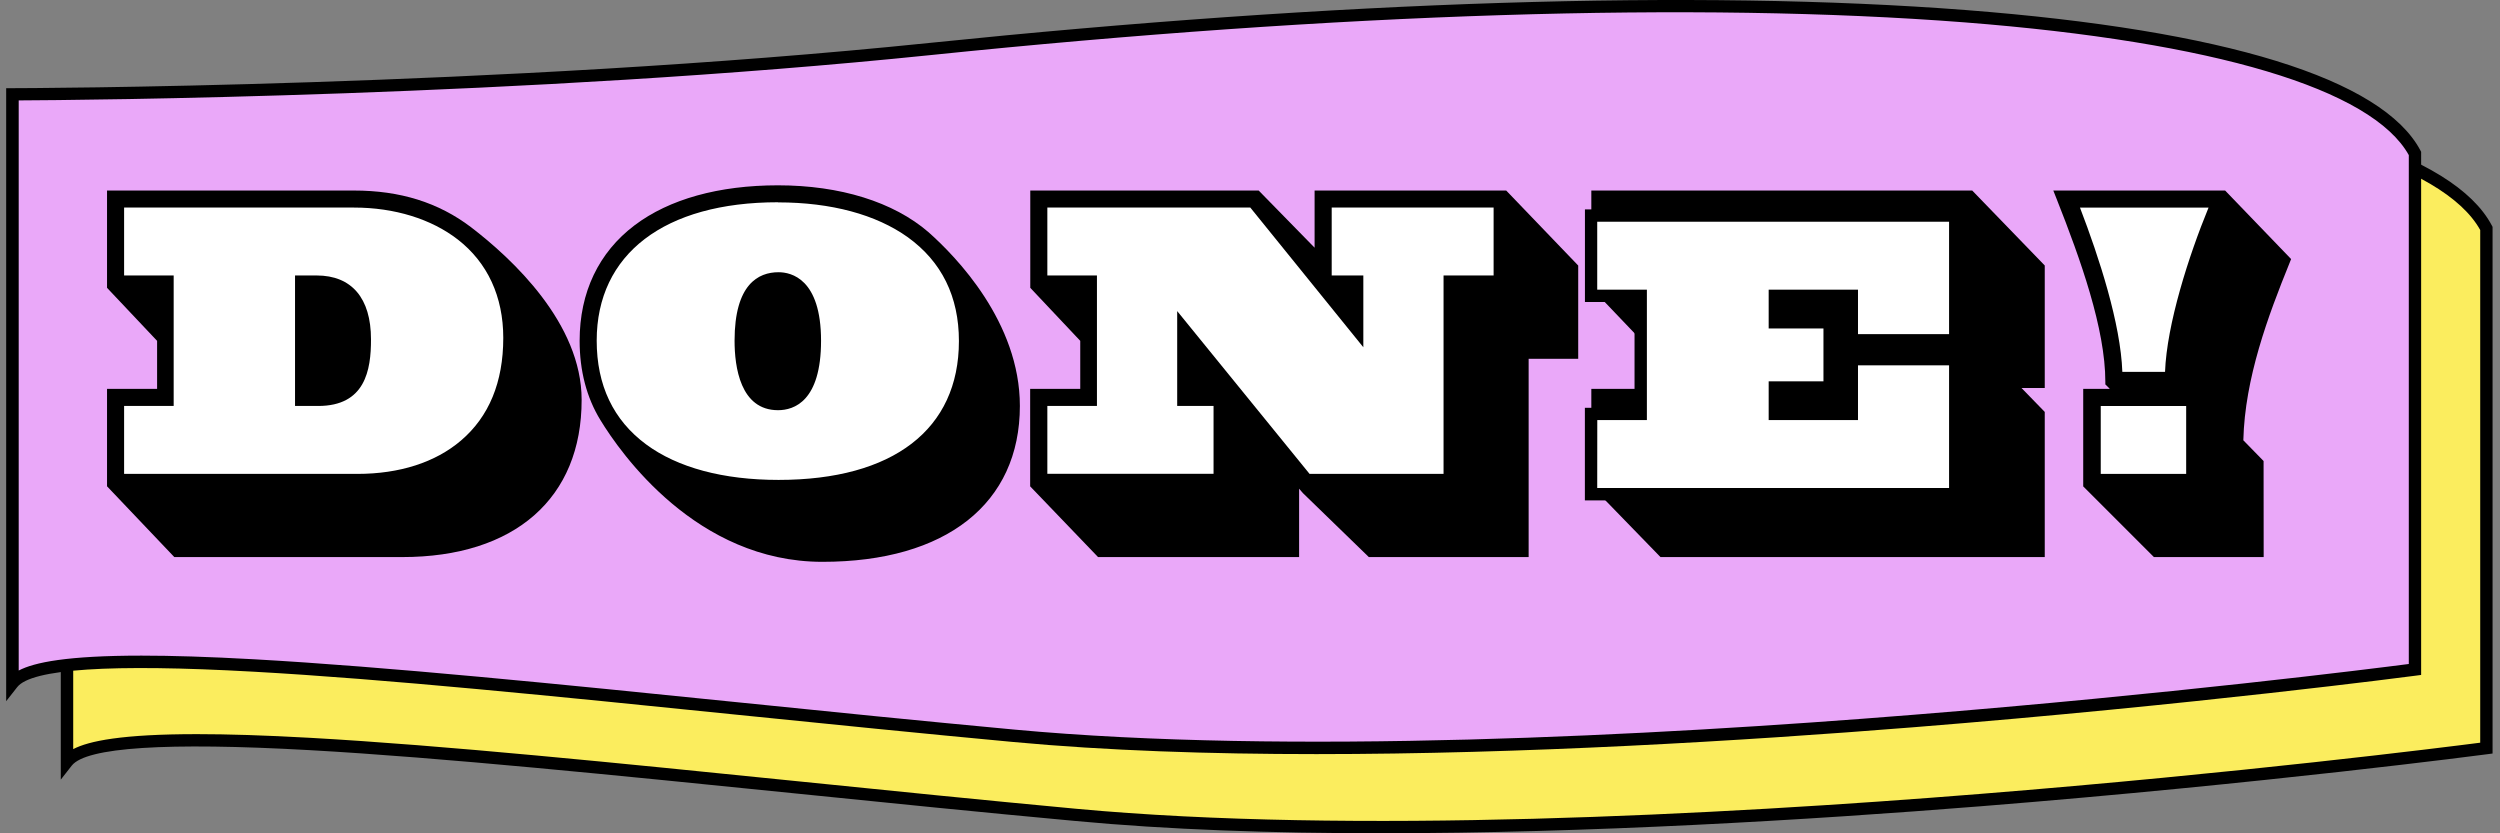 <svg viewBox="135 405 810 270" fill="none" xmlns="http://www.w3.org/2000/svg" xmlns:xlink="http://www.w3.org/1999/xlink" overflow="visible" width="810px" height="270px"><rect x="135" y="405" width="810" height="270" fill="#808080" stroke="none"/><g id="Master/Mariana Gonzalez/Done"><g id="Group 23"><path id="Vector" d="M156.72 651.822V459.722C156.72 459.722 313.83 459.592 456.12 444.942C734.76 416.252 916.59 433.822 940.59 479.022V647.392C940.59 647.392 655.93 685.082 483.39 669.022C336.59 655.362 171.02 633.582 156.72 651.822Z" fill="#FBED5E"/><path id="Vector_2" d="M582.16 674.972C547.37 674.972 513.54 673.842 483.16 670.972C453.59 668.252 423.11 665.162 393.59 662.162C334.32 656.162 278.34 650.462 235.26 648.042C188.83 645.442 162.93 647.132 158.26 653.042L154.69 657.602V457.722H156.69C158.26 457.722 315.33 457.432 455.88 442.952C589.59 429.182 706.5 425.492 794.01 432.252C878.65 438.812 929.95 454.652 942.36 478.062L942.59 478.502V649.142L940.85 649.372C940.14 649.472 868.57 658.892 776.85 666.222C720.94 670.692 649.76 674.972 582.16 674.972ZM198.83 642.862C208.66 642.862 220.7 643.222 235.49 644.052C278.66 646.472 334.69 652.162 394 658.182C423.51 661.182 454 664.282 483.58 667.032C572.58 675.312 691.99 669.032 776.51 662.232C860.22 655.542 927.11 647.112 938.59 645.632V479.522C926.59 457.932 875.18 442.582 793.7 436.262C706.43 429.492 589.76 433.182 456.32 446.932C324.18 460.542 177.49 461.632 158.72 461.712V647.712C163.82 645.062 174.52 642.862 198.83 642.862Z" fill="black"/><path id="Vector_3" d="M139.02 626.332V435.562C139.02 435.562 295.02 435.442 436.34 420.892C713.05 392.382 893.65 409.892 917.45 454.732V621.932C917.45 621.932 634.77 659.362 463.45 643.412C317.65 629.852 153.22 608.252 139.02 626.332Z" fill="#EAA8F9"/><path id="Vector_4" d="M561.51 649.332C526.96 649.332 493.36 648.212 463.24 645.402C433.87 642.672 403.57 639.592 374.24 636.622C315.38 630.622 259.79 624.992 217.01 622.622C170.9 620.042 145.19 621.722 140.58 627.622L137 632.182V433.572H139C140.56 433.572 296.54 433.282 436.11 418.912C568.88 405.252 684.99 401.552 771.89 408.252C855.94 414.772 906.89 430.502 919.22 453.752L919.45 454.192V623.682L917.71 623.912C917 624.012 845.93 633.362 754.85 640.642C699.32 645.082 628.64 649.332 561.51 649.332ZM180.85 617.422C190.61 617.422 202.56 617.782 217.25 618.602C260.12 621.002 315.76 626.602 374.66 632.602C403.96 635.602 434.26 638.652 463.61 641.382C551.98 649.602 670.61 643.382 754.53 636.622C837.62 629.972 904.02 621.622 915.45 620.132V455.252C903.52 433.822 852.45 418.572 771.58 412.252C684.91 405.532 569.06 409.192 436.58 422.842C305.39 436.362 159.75 437.442 141.06 437.532V622.252C146.1 619.602 156.74 617.422 180.85 617.422Z" fill="black"/><path id="Vector_5" d="M265.33 583.492H192.33L171.68 561.772V533.002H187.9V514.632L171.68 497.492V468.732H249.68C264.52 468.732 276.3 472.552 286.4 480.202C300.79 491.202 321.4 511.272 321.4 534.532C321.49 564.982 301.29 583.492 265.33 583.492Z" fill="black"/><path id="Vector_6" d="M265.33 585.492H191.48L169.68 562.562V531.002H185.9V515.432L169.68 498.252V466.732H249.68C264.68 466.732 277.06 470.612 287.61 478.612C301 488.862 323.45 509.762 323.45 534.532C323.49 566.442 301.74 585.492 265.33 585.492ZM193.19 581.492H265.33C299.75 581.492 319.49 564.382 319.49 534.492C319.49 511.432 298.02 491.552 285.23 481.752C275.23 474.202 263.98 470.692 249.72 470.692H173.72V496.692L189.94 513.832V534.992H173.68V560.992L193.19 581.492Z" fill="black"/><path id="Vector_7" d="M249.72 470.252H173.21V496.252H189.27V534.512H173.21V560.512H250.79C278.03 560.512 300.06 545.822 300.06 514.452C300.06 484.182 275.43 470.252 249.72 470.252Z" fill="white"/><path id="Vector_8" d="M250.79 562.542H171.21V532.542H187.27V498.252H171.21V468.252H249.72C275.77 468.252 302.06 482.542 302.06 514.472C302.06 544.122 282.42 562.542 250.79 562.542ZM175.21 558.542H250.79C264.46 558.542 276.06 554.812 284.34 547.752C293.45 540.002 298.06 528.802 298.06 514.482C298.06 501.102 292.96 490.072 283.31 482.592C274.72 475.932 262.79 472.252 249.72 472.252H175.21V494.252H191.27V536.512H175.21V558.542Z" fill="black"/><path id="Vector_9" d="M238.09 534.532H232.59V496.252H237.59C248.3 496.252 253.2 503.442 253.2 514.922C253.24 527.332 249.72 534.532 238.09 534.532Z" fill="black"/><path id="Vector_10" d="M238.09 536.532H230.59V494.252H237.59C248.94 494.252 255.2 501.592 255.2 514.922C255.24 524.992 253.29 536.532 238.09 536.532ZM234.58 532.532H238.09C247.55 532.532 251.24 527.602 251.24 514.942C251.24 503.882 246.66 498.272 237.63 498.272H234.63L234.58 532.532Z" fill="black"/><path id="Vector_11" d="M401.47 585.022C365.2 585.022 341.02 556.102 331.23 540.022C327.1 533.282 324.8 525.022 324.8 515.382C324.8 484.322 349.44 467.022 387.08 467.022C406.21 467.022 423.2 471.922 434.52 481.712C445.23 491.202 463.44 511.712 463.44 536.502C463.44 570.492 435.9 585.022 401.47 585.022Z" fill="black"/><path id="Vector_12" d="M401.47 587.032C360.7 587.032 336.09 551.862 329.52 541.082C325.07 533.812 322.8 525.172 322.8 515.402C322.8 499.722 328.97 486.782 340.62 477.982C351.82 469.522 367.89 465.042 387.08 465.042C407.2 465.042 424.51 470.432 435.83 480.222C444.75 488.122 465.44 509.382 465.44 536.522C465.44 568.142 441.53 587.032 401.47 587.032ZM387.08 469.032C349.34 469.032 326.8 486.362 326.8 515.392C326.8 524.392 328.87 532.392 332.93 538.982C339.23 549.312 362.78 582.982 401.47 582.982C419.08 582.982 433.86 579.122 444.22 571.822C455.65 563.822 461.44 551.882 461.44 536.472C461.44 527.972 458.69 505.762 433.19 483.182C422.59 474.092 406.24 469.042 387.08 469.042V469.032Z" fill="black"/><path id="Vector_13" d="M387.08 468.572C349.9 468.572 326.33 485.572 326.33 515.402C326.33 546.462 350.82 562.532 387.24 562.532C421.36 562.532 447.68 548.302 447.68 515.532C447.68 484.182 421.51 468.572 387.08 468.572Z" fill="white"/><path id="Vector_14" d="M387.24 564.532C347.85 564.532 324.33 546.162 324.33 515.402C324.33 500.252 330.33 487.732 341.56 479.202C352.47 470.942 368.22 466.572 387.08 466.572C425.7 466.572 449.68 485.342 449.68 515.572C449.68 531.842 443.53 544.422 431.41 552.982C420.67 560.532 405.4 564.532 387.24 564.532ZM387.08 470.532C350.3 470.532 328.33 487.292 328.33 515.362C328.33 529.812 333.71 541.122 344.33 548.972C354.51 556.512 369.33 560.492 387.25 560.492C424.39 560.492 445.69 544.102 445.69 515.492C445.69 501.102 440.12 489.792 429.13 481.862C418.83 474.502 404.3 470.572 387.08 470.572V470.532Z" fill="black"/><path id="Vector_15" d="M387.08 535.902C380.08 535.902 375 530.242 375 515.402C375 502.242 379.13 495.202 387.24 495.202C394.12 495.202 399.02 501.472 399.02 515.402C399.02 531.162 393.36 535.902 387.08 535.902Z" fill="black"/><path id="Vector_16" d="M387.08 537.902C374.83 537.902 373 523.802 373 515.402C373 497.052 380.74 493.202 387.24 493.202C391.38 493.202 401.02 495.362 401.02 515.402C401.02 534.982 392.29 537.902 387.08 537.902ZM387.24 497.202C380.44 497.202 377 503.322 377 515.402C377 527.682 380.39 533.902 387.08 533.902C395.3 533.902 397.02 523.842 397.02 515.402C397.02 499.562 390.89 497.252 387.24 497.252V497.202Z" fill="black"/><path id="Vector_17" d="M644.34 491.842V519.232H628.27V583.502H579.31L558.65 563.452L553.9 557.942V583.502H491.62L470.81 561.772V533.002H487.03V514.642L470.81 497.502V468.732H541.97L562.93 490.152V468.732H622.15L644.34 491.842Z" fill="black"/><path id="Vector_18" d="M630.28 585.492H578.5L557.13 564.752L555.91 563.332V585.492H490.77L468.77 562.572V531.002H485V515.432L468.81 498.252V466.732H542.81L560.93 485.252V466.732H623.01L646.34 491.032V521.252H630.28V585.492ZM580.12 581.492H626.28V517.252H642.34V492.642L621.34 470.732H564.93V495.052L541.13 470.732H472.81V496.732L489.04 513.872V535.032H472.81V561.032L492.48 581.562H551.91V552.552L560.11 562.082L580.12 581.492Z" fill="black"/><path id="Vector_19" d="M604.71 496.272H620.93V470.262H564.46V496.272H574.71V511.882L541.05 470.262H472.34V496.272H488.41V534.532H472.34V560.542H530.18V534.532H518.4V511.422L558.34 560.542H604.71V496.272Z" fill="white"/><path id="Vector_20" d="M606.71 562.542H557.39L520.39 517.052V532.532H532.19V562.532H470.34V532.532H486.41V498.252H470.34V468.252H542.01L562.47 493.542V468.252H622.93V498.252H606.71V562.542ZM559.3 558.542H602.71V494.252H618.93V472.252H566.47V494.252H576.72V517.512L540.1 472.252H474.34V494.252H490.41V536.512H474.34V558.512H528.19V536.512H516.41V505.792L559.3 558.542ZM566.3 498.272L572.74 506.272V498.272H566.3Z" fill="black"/><path id="Vector_21" d="M795.49 539.272V583.502H673.84L652.57 561.612V533.002H668.64V514.332L652.57 497.502V468.732H773.15L795.49 491.842V528.712H785.24L795.49 539.272Z" fill="black"/><path id="Vector_22" d="M797.5 585.492H673L650.59 562.422V531.002H666.66V515.132L650.59 498.302V466.732H774L797.5 491.022V530.712H789.97L797.5 538.462V585.492ZM674.69 581.492H793.5V540.082L780.5 526.712H793.5V492.642L772.31 470.732H654.59V496.732L670.66 513.572V535.042H654.59V560.842L674.69 581.492Z" fill="black"/><path id="Vector_23" d="M650.52 565.132H768.5V521.362H734.99V539.112H710.04V530.542H727.79V509.432H710.04V500.852H734.99V515.242H768.5V474.842H650.52V500.852H666.59V539.112H650.52V565.132Z" fill="white"/><path id="Vector_24" d="M770.5 567.122H648.5V537.122H664.59V502.852H648.52V472.852H770.52V517.252H732.99V502.852H712.05V507.422H729.8V532.542H712.05V537.112H732.99V519.362H770.5V567.122ZM652.5 563.122H766.5V523.362H736.99V541.112H708.05V528.542H725.8V511.422H708.05V498.852H736.99V513.252H766.5V476.852H652.5V498.852H668.59V541.112H652.52L652.5 563.122Z" fill="black"/><path id="Vector_25" d="M855.11 468.732L875 489.382C868.42 505.602 860.16 527.182 859.85 548.452L866.43 555.192V583.492H833.69L811.96 561.772V533.002H823.43L819.15 528.712C819.15 510.652 810.58 487.242 803.23 468.712L855.11 468.732Z" fill="black"/><path id="Vector_26" d="M868.43 585.492H832.86L809.96 562.592V531.002H818.59L817.13 529.542V528.712C817.13 511.542 809.13 489.122 801.35 469.462L800.27 466.732H855.94L877.32 488.932L876.84 490.142C869.84 507.412 862.33 527.502 861.84 547.652L868.4 554.372L868.43 585.492ZM834.51 581.492H864.43V556.002L857.84 549.252V548.422C858.14 527.772 865.55 507.422 872.65 489.842L854.25 470.732H806.17C813.63 489.732 820.91 510.972 821.17 527.882L828.29 535.002H813.99V560.942L834.51 581.492Z" fill="black"/><path id="Vector_27" d="M805.99 470.252C812.11 485.852 820.68 510.642 820.68 527.482H838.43C838.43 511.562 846.43 487.082 853.58 470.252H805.99Z" fill="white"/><path id="Vector_28" d="M840.43 529.492H818.68V527.492C818.68 511.492 810.77 487.912 804.13 470.992L803.06 468.252H856.59L855.4 471.032C848.48 487.212 840.4 511.712 840.4 527.482L840.43 529.492ZM822.64 525.492H836.47C837.05 510.062 844.09 488.032 850.57 472.262H808.91C815.16 488.542 822.08 509.842 822.64 525.492Z" fill="black"/><path id="Vector_29" d="M845.32 534.532H813.64V560.542H845.32V534.532Z" fill="white"/><path id="Vector_30" d="M847.32 562.542H811.64V532.542H847.32V562.542ZM815.64 558.542H843.32V536.542H815.64V558.542Z" fill="black"/></g></g></svg>